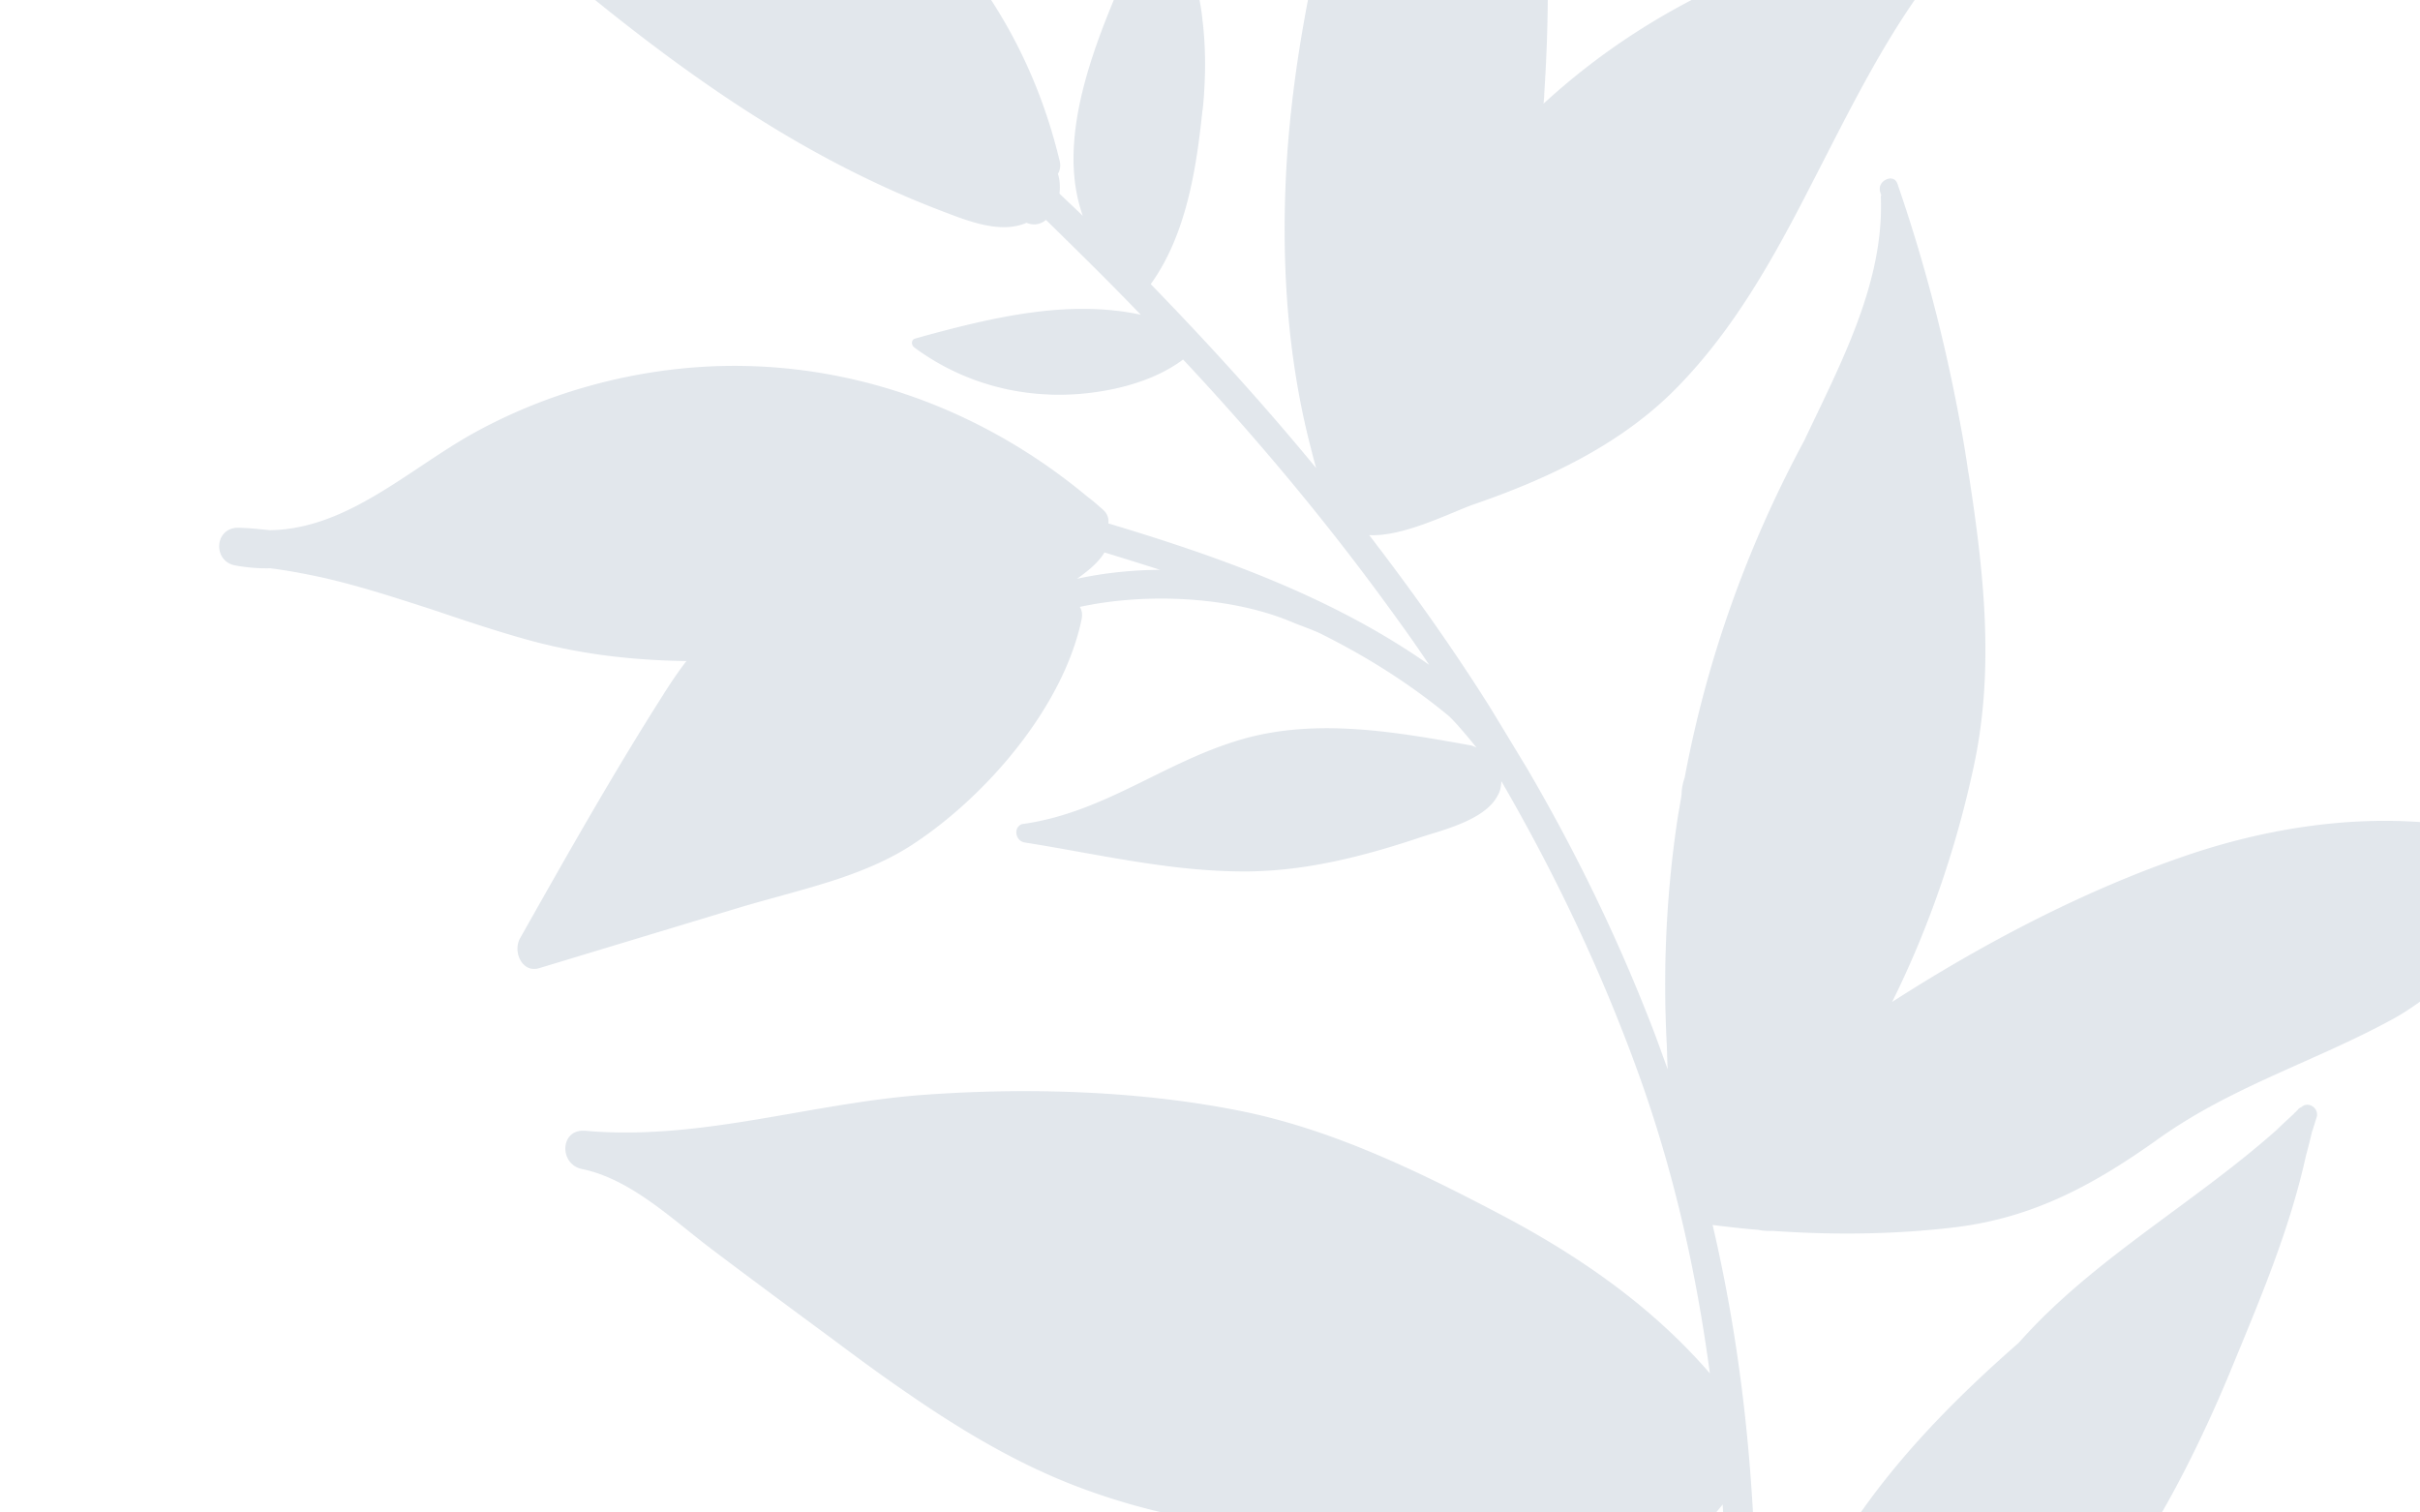 <svg width="544" height="340" viewBox="0 0 544 340" fill="none" xmlns="http://www.w3.org/2000/svg"><g opacity=".15" filter="url(#filter0_f)"><path d="M53.755 118.637c2.299.074 4.629.311 6.959.548 17.127-.277 30.66-13.271 45.257-21.549 15.842-8.852 33.816-14.039 51.882-15.171 31.627-1.921 62.02 8.858 86.207 28.87.404.347.89.679 1.294 1.026.891.68 1.715 1.456 2.524 2.151 1.115.976 1.414 2.107 1.274 3.151 25.303 7.588 50.543 16.63 72.119 31.793a293.005 293.005 0 00-7.318-10.486c-14.707-20.451-30.811-39.788-48.001-58.157-7.476 5.656-18.653 7.859-27.527 7.928a40.545 40.545 0 01-3.146-.082c-10.76-.506-21.097-4.145-29.76-10.56-.696-.547-.749-1.724.215-1.991.965-.268 1.848-.52 2.813-.788 15.699-4.246 32.093-7.945 47.881-4.575-6.959-7.248-14.131-14.285-21.304-21.321-1.234 1.081-2.883 1.31-4.361.656-5.945 2.568-13.288-.45-18.942-2.602-17.874-6.79-34.697-16.07-50.542-26.892C127.856-2.17 99.006-30.71 68.307-56.952c-2.216-1.87-2.207-4.5-.755-6.217.561-.615 1.3-1.18 2.184-1.431a2.76 2.76 0 011.404-.182c69.301-1.85 149.043 25.956 167.05 100.904.314 1.213.076 2.19-.372 2.954a8.66 8.66 0 01.388 2.047c.073.834.05 1.601-.056 2.385 1.761 1.701 3.507 3.321 5.268 5.023-7.906-22.078 8.523-51.056 16.825-71.116.401-1.01 1.786-.848 2.07.201.345 1.377.69 2.753.954 4.145 2.693 4.832 4.518 9.999 5.755 15.192.578 2.604 1.059 5.142 1.326 7.89l.015.082c.662 5.726.655 11.494.223 17.258-.074.947-.149 1.894-.305 2.856-1.385 13.238-3.697 27.838-11.601 38.834 12.934 13.323 25.439 27.067 37.205 41.375-.442-1.443-.803-2.901-1.148-4.277-5.503-21.007-6.804-43.064-5.484-64.685 2.844-43.959 17.052-86 31.319-127.29.234-.552.37-1.172.604-1.725 1.076-3.257 6.596-4.048 7.866-.472 6.846 18.717 13.836 37.746 16.66 57.564.825 5.695 1.339 11.534 1.755 17.307.801 13.163.524 26.444-.32 39.41a20.826 20.826 0 01-.169 2.237c23.996-22.1 54.711-35.976 87.176-40.175l.245-.047c5.127-.632 6.881 6.838 2.496 8.262-12.298 15.05-20.84 32.951-29.883 50.438-8.463 16.53-17.428 32.644-30.506 45.807-12.37 12.436-28.771 20.122-45.217 25.782-5.155 1.824-15.794 7.317-23.488 6.909 9.55 12.438 18.656 25.214 27.007 38.473.851 1.365 7.753 12.779 8.491 13.996 10.764 18.399 20.166 37.649 27.945 57.716 1.305 3.314 2.431 6.578 3.654 9.908-.111-1.929-.141-3.874-.206-5.558a252.262 252.262 0 012.334-50.222c.296-2.007.691-3.948.987-5.954.013-1.275.27-2.596.707-3.866 4.957-26.55 14.094-52.026 26.868-75.732 8.094-17.138 17.994-35.465 17.22-54.739-.031-.163.035-.26.086-.44-.047-.246-.16-.394-.206-.64-.396-1.197.168-2.236 1.087-2.75.984-.61 2.354-.53 2.796.912 5.63 16.319 10.066 33.033 13.358 49.964l.729 3.848a234.54 234.54 0 011.771 10.689l.171.9c3.359 21.753 5.804 43.593 1.123 65.342-3.761 17.673-9.86 35.959-18.378 53.092 20.597-13.23 43.303-25.164 66.441-33.024 35.787-12.123 77.308-11.847 106.435 15.03 1.019.91 1.123 1.908.788 2.819-.335.912-1.125 1.655-2.059 2.086-.744.989-1.973 1.646-3.502 1.173-9.108-2.515-18.976-4.123-28.037-1.473-.884.252-1.833.601-2.782.951a31.052 31.052 0 00-3.491 1.679c-5.051 2.822-9.573 6.647-14.255 10.078-2.086 1.498-4.253 3.011-6.549 4.294-17.628 9.7-36.225 15.173-52.862 26.975-14.387 10.273-28.015 17.859-45.879 20.055-13.569 1.638-27.336 1.787-41.059.825-1.093.037-2.201-.007-3.259-.231-3.439-.281-6.811-.66-10.281-1.105 5.292 22.573 8.23 45.677 9.305 69.219.683 15.22 1.284 30.456 1.559 45.754.896-3.308 1.957-6.647 2.884-9.791 3.98-13.39 9.648-25.912 17.443-37.48 10.411-15.626 23.556-28.887 37.637-41.222 16.443-18.634 39.203-31.172 57.893-47.773 1.284-1.261 2.584-2.44 3.95-3.716.133-.195.281-.308.428-.421.133-.194.362-.323.495-.517.198-.292.51-.436.821-.58 1.596-1.405 4.057.419 3.336 2.421-.32.993-.624 2.069-1.009 3.159-.425 1.777-.851 3.554-1.357 5.346-3.585 16.368-10.13 31.855-16.511 47.311a300.086 300.086 0 01-5.123 11.826c-5.983 13.091-12.81 25.748-21.325 37.537-5.158 7.168-10.803 14.004-16.852 20.493.766.025 1.517-.033 2.202.007 33.216.662 63.66 22.88 91.857 38.146 1.979 1.066.764 3.586-1.065 3.763l-.326.062-.164.031c-.163.031-.327.062-.505.011-14.334-1.949-28.21-.592-41.415 3.86-5.171 1.743-10.249 3.977-15.234 6.702-.688.385-1.377.77-2.081 1.073-13.771 7.273-25.482 10.679-41.655 8.4-15.131-2.137-30.256-6.48-44.556-11.828-4.095-1.514-7.49-2.906-9.804-4.842l-.109 6.126c-.028 1.193-.375 10.079-.45 11.025-.441 8.395-.979 16.723-1.859 25.031-1.284 12.879-3.334 25.734-6.263 38.416 8.479-11.529 22.665-16.167 36.394-19.192 13.745-2.943 28.975-4.301 39.798 6.369.113.148.226.297.241.378.194.133.323.363.451.594.113.148.21.214.323.362.112.149.225.297.24.379.113.148.21.214.323.363.805 1.119-.888 2.458-1.693 1.338-.015-.082-.113-.148-.128-.23-5.438-1.005-10.81-.327-15.996 1.334-5.039 1.548-9.938 3.833-14.724 6.266-3.786 1.905-7.587 3.728-11.191 5.258-11.314 4.603-23.814 6.971-35.38 2.208-6.278 24.935-16.216 48.867-31.039 70.247-2.398 3.423-7.663-.244-5.346-3.651 13.168-18.947 22.143-39.474 28.158-60.882-3.089.67-6.193 1.258-9.282 1.928-9.05 3.156-18.544-.049-27.582-3.086-12.387-4.183-22.166-11.574-31.983-20.061-1.018-.909-2.037-1.819-3.04-2.646-9.443-8.303-18.591-16.831-25.878-27.154-4.746-6.733-8.721-13.867-12.385-21.145-3.724 2.232-7.545 4.398-11.218 6.45-3.526 1.94-7.051 3.88-10.561 5.902-13.122 7.574-25.695 15.808-37.13 26.031-2.386 2.148-4.838 4.393-7.045 6.592-4.909 4.916-9.3 10.327-12.007 17.031-2.673 6.442-4.252 12.848-8.127 18.755-.992 1.46-3.614 1.024-3.873-.793-2.936-21.748 5.921-45.136 15.615-64.103 4.821-9.393 10.374-18.502 16.347-27.181 1.802-2.546 3.589-5.175 5.392-7.721-20.656.86-41.227 1.28-61.879 1.715-10.783.262-21.581.442-32.431.801-2.61.071-4.036-2.542-3.801-4.877.039-.685.258-1.32.573-1.889 3.828-6.153 9.26-9.641 15.653-12.972 8.328-4.292 15.15-9.824 22.657-15.317 14.571-10.647 31.232-18.298 48.79-22.557 30.245-7.426 72.416-6.85 97.999 13.83l.097.066c18.621.458 36.893 4.884 53.576 13.427 11.717 6.006 24.766 14.134 33.041 25.203.312-20.243-.29-40.397-.83-60.224-.206-7.339-.575-14.647-1.01-21.858-5.929 7.568-15.716 14.426-20.39 17.007-8.806 4.891-18.797 7.547-29.184 9.006-16.413 2.261-33.859 1.75-49.248 2.715-.914.088-1.676-.361-2.046-.969-.691-.972-.694-2.328.683-3.098 8.899-4.399 15.847-11.058 22.682-17.865-23.846.107-47.58-2.775-69.837-11.703-12.736-5.135-24.491-12.237-35.783-20.02-5.638-3.85-11.144-7.896-16.568-11.956-9.051-6.681-18.103-13.362-27.088-20.141-8.873-6.63-18.452-16.094-29.634-18.385-5.111-1.068-4.939-8.648.231-8.609.163-.031.26.035.424.004 26.088 2.351 51.012-6.357 76.913-8.125 22.8-1.606 47.567-.87 70.079 3.6 20.836 4.109 40.509 13.697 59.218 23.552 17.491 9.237 33.771 20.57 46.673 35.511-3.087-22.991-8.133-45.611-16.265-67.986-8.147-22.456-18.423-44.085-30.371-64.719-.016-.082-.129-.23-.241-.378a8.88 8.88 0 01-.348 2.186c-.284.732-.666 1.398-1.129 2.079-3.356 4.622-11.678 6.707-16.227 8.163-12.648 4.262-25.631 7.654-39.056 7.822-7.095.073-14.33-.592-21.463-1.615-9.74-1.378-19.343-3.375-28.853-4.881-1.824-.248-2.504-2.494-1.449-3.626a1.692 1.692 0 011.245-.575c18.195-2.684 31.253-13.723 48.395-18.836 16.898-5.067 34.937-1.87 51.934 1.186.261.035.716.204 1.365.505-2.546-3.165-5.142-6.15-6.258-7.126-8.931-7.382-18.722-13.499-28.996-18.591-1.396-.669-5.215-2.065-5.767-2.3-13.74-5.962-33.123-6.87-48.159-3.597.466.675.637 1.575.43 2.717-4.109 19.859-21.677 40.148-38.418 50.952-5.055 3.248-10.705 5.59-16.514 7.539-7.33 2.406-14.932 4.27-21.982 6.369-14.967 4.532-30.016 9.079-44.984 13.61-1.439.442-2.61.071-3.434-.706-1.536-1.405-1.95-4.041-.953-5.925 10.456-18.518 20.845-36.939 32.258-54.874 1.69-2.695 3.411-5.226 5.178-7.511-12.475-.181-24.758-1.586-37.297-5.231-6.62-1.884-13.22-4.111-19.82-6.338-8.112-2.618-16.143-5.252-24.459-7.154-3.971-.859-7.927-1.636-12-2.137a38.056 38.056 0 01-7.821-.638c-5.162-.888-4.776-8.678.849-8.472zM387.72 430.971c-.155-.818-1.27-3.575-1.799-4.578-.481-.756-.979-1.595-1.22-1.973-9.044-12.449-25.672-21.596-38.47-27.058-12.149-5.162-24.891-8.091-37.945-9.095.33 1.295.17 2.682-.64 3.768-2.193 17.462-13.116 30.386-26.64 40.75 16.363 9.536 35.377 14.754 52.387 23.234 16.994 8.399 30.329 20.714 40.11 36.161 2.507 3.85 4.717 7.926 6.796 12.197 4.898-20.603 7.374-41.934 8.465-63.427.074-.947-.063-5.246-.404-7.047-.186-.982-.388-2.046-.64-2.932zM260.776 128.097a775.2 775.2 0 00-12.504-3.907c-1.409 2.387-3.923 4.305-6.157 5.916 5.851-1.278 12.235-1.979 18.661-2.009z" fill="#3B5E82"/></g><defs><filter id="filter0_f" x=".617" y="-167" width="672.859" height="801.595" filterUnits="userSpaceOnUse" color-interpolation-filters="sRGB"><feFlood flood-opacity="0" result="BackgroundImageFix"/><feBlend in="SourceGraphic" in2="BackgroundImageFix" result="shape"/><feGaussianBlur stdDeviation="7.5" result="effect1_foregroundBlur"/></filter></defs></svg>